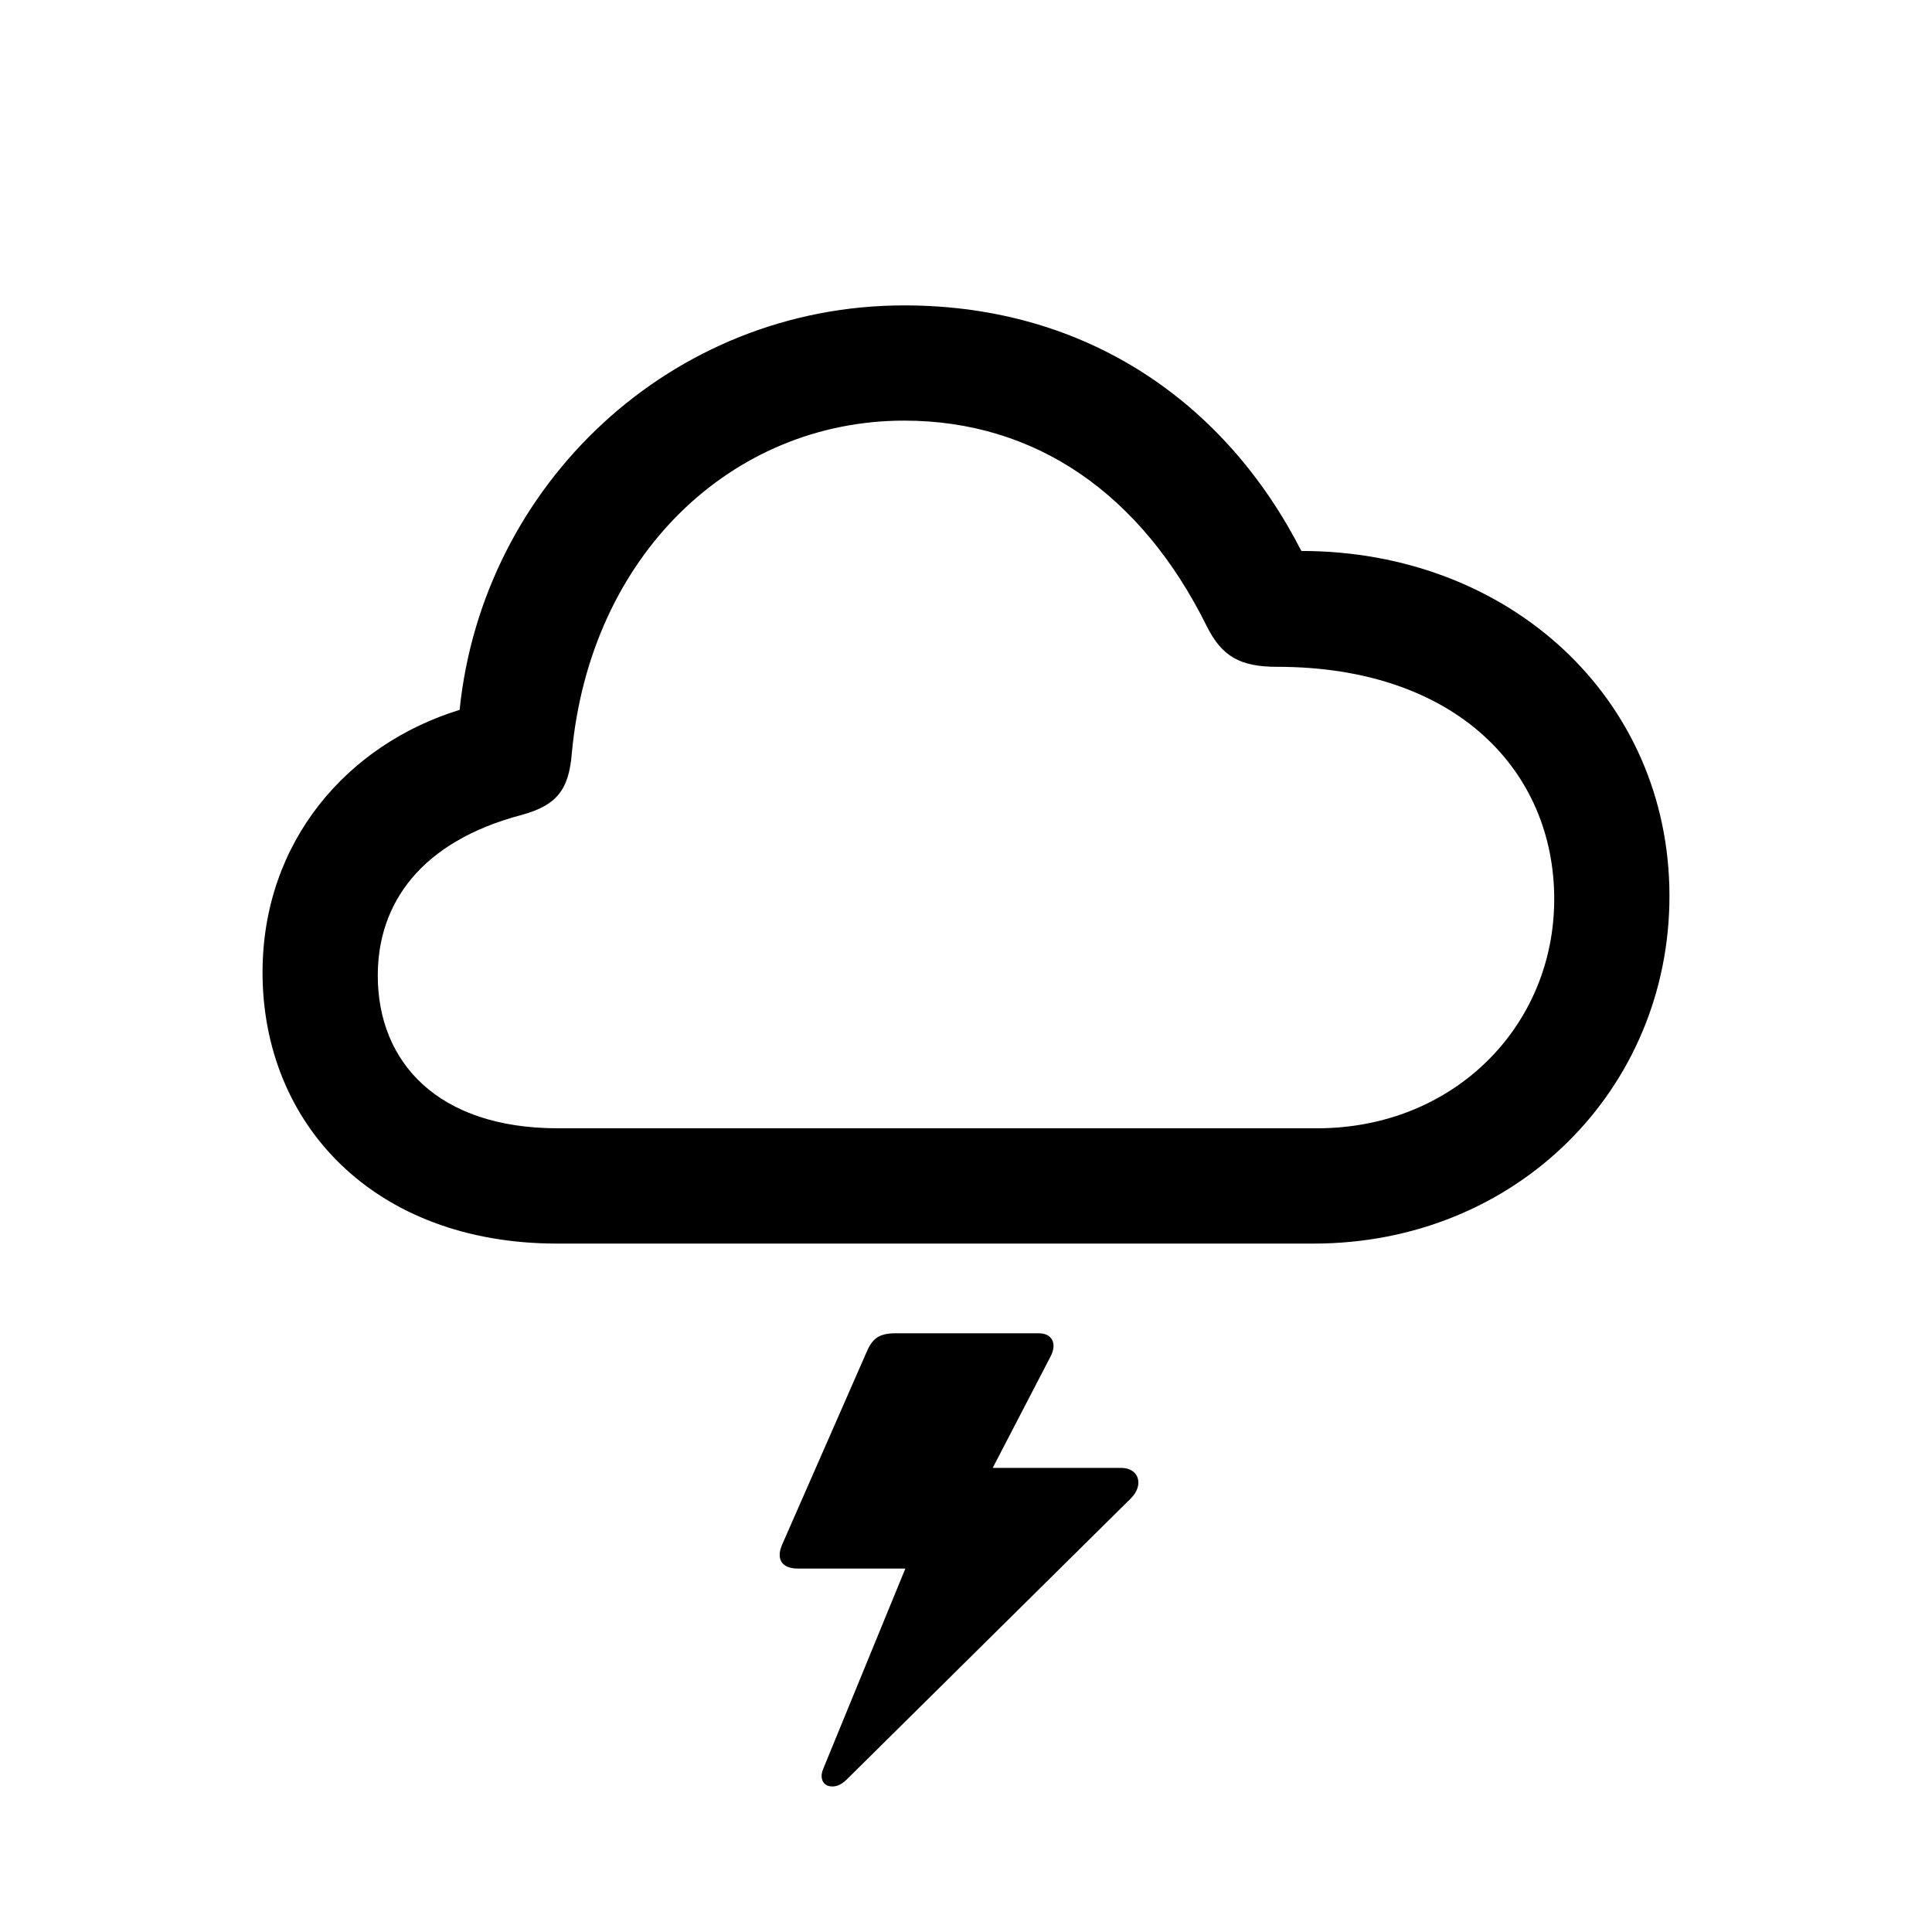 <svg width="28" height="28" viewBox="0 0 28 28" fill="none" xmlns="http://www.w3.org/2000/svg">
    <path
        d="M8.076 18.023H19.036C21.98 18.023 24.195 15.781 24.195 12.986C24.195 10.121 21.875 7.985 18.86 7.985C17.779 5.867 15.784 4.426 13.104 4.426C9.729 4.426 6.995 7.019 6.661 10.288C5.035 10.789 3.805 12.195 3.805 14.094C3.805 16.282 5.413 18.023 8.076 18.023ZM8.085 16.352C6.345 16.352 5.475 15.395 5.475 14.138C5.475 13.092 6.099 12.195 7.566 11.809C8.076 11.668 8.243 11.44 8.287 10.921C8.551 8.038 10.616 6.096 13.104 6.096C15.011 6.096 16.54 7.159 17.489 9.075C17.709 9.515 17.973 9.664 18.509 9.664C21.119 9.664 22.525 11.185 22.525 13.03C22.525 14.876 21.066 16.352 19.089 16.352H8.085ZM16.25 21.274H14.387L15.222 19.666C15.327 19.473 15.248 19.323 15.055 19.323H12.98C12.726 19.323 12.638 19.411 12.559 19.596L11.337 22.382C11.24 22.602 11.337 22.733 11.565 22.733H13.121L11.935 25.625C11.882 25.739 11.908 25.845 11.996 25.88C12.075 25.906 12.172 25.889 12.269 25.792L16.391 21.714C16.584 21.52 16.505 21.274 16.25 21.274Z"
        fill="currentColor" />
</svg>